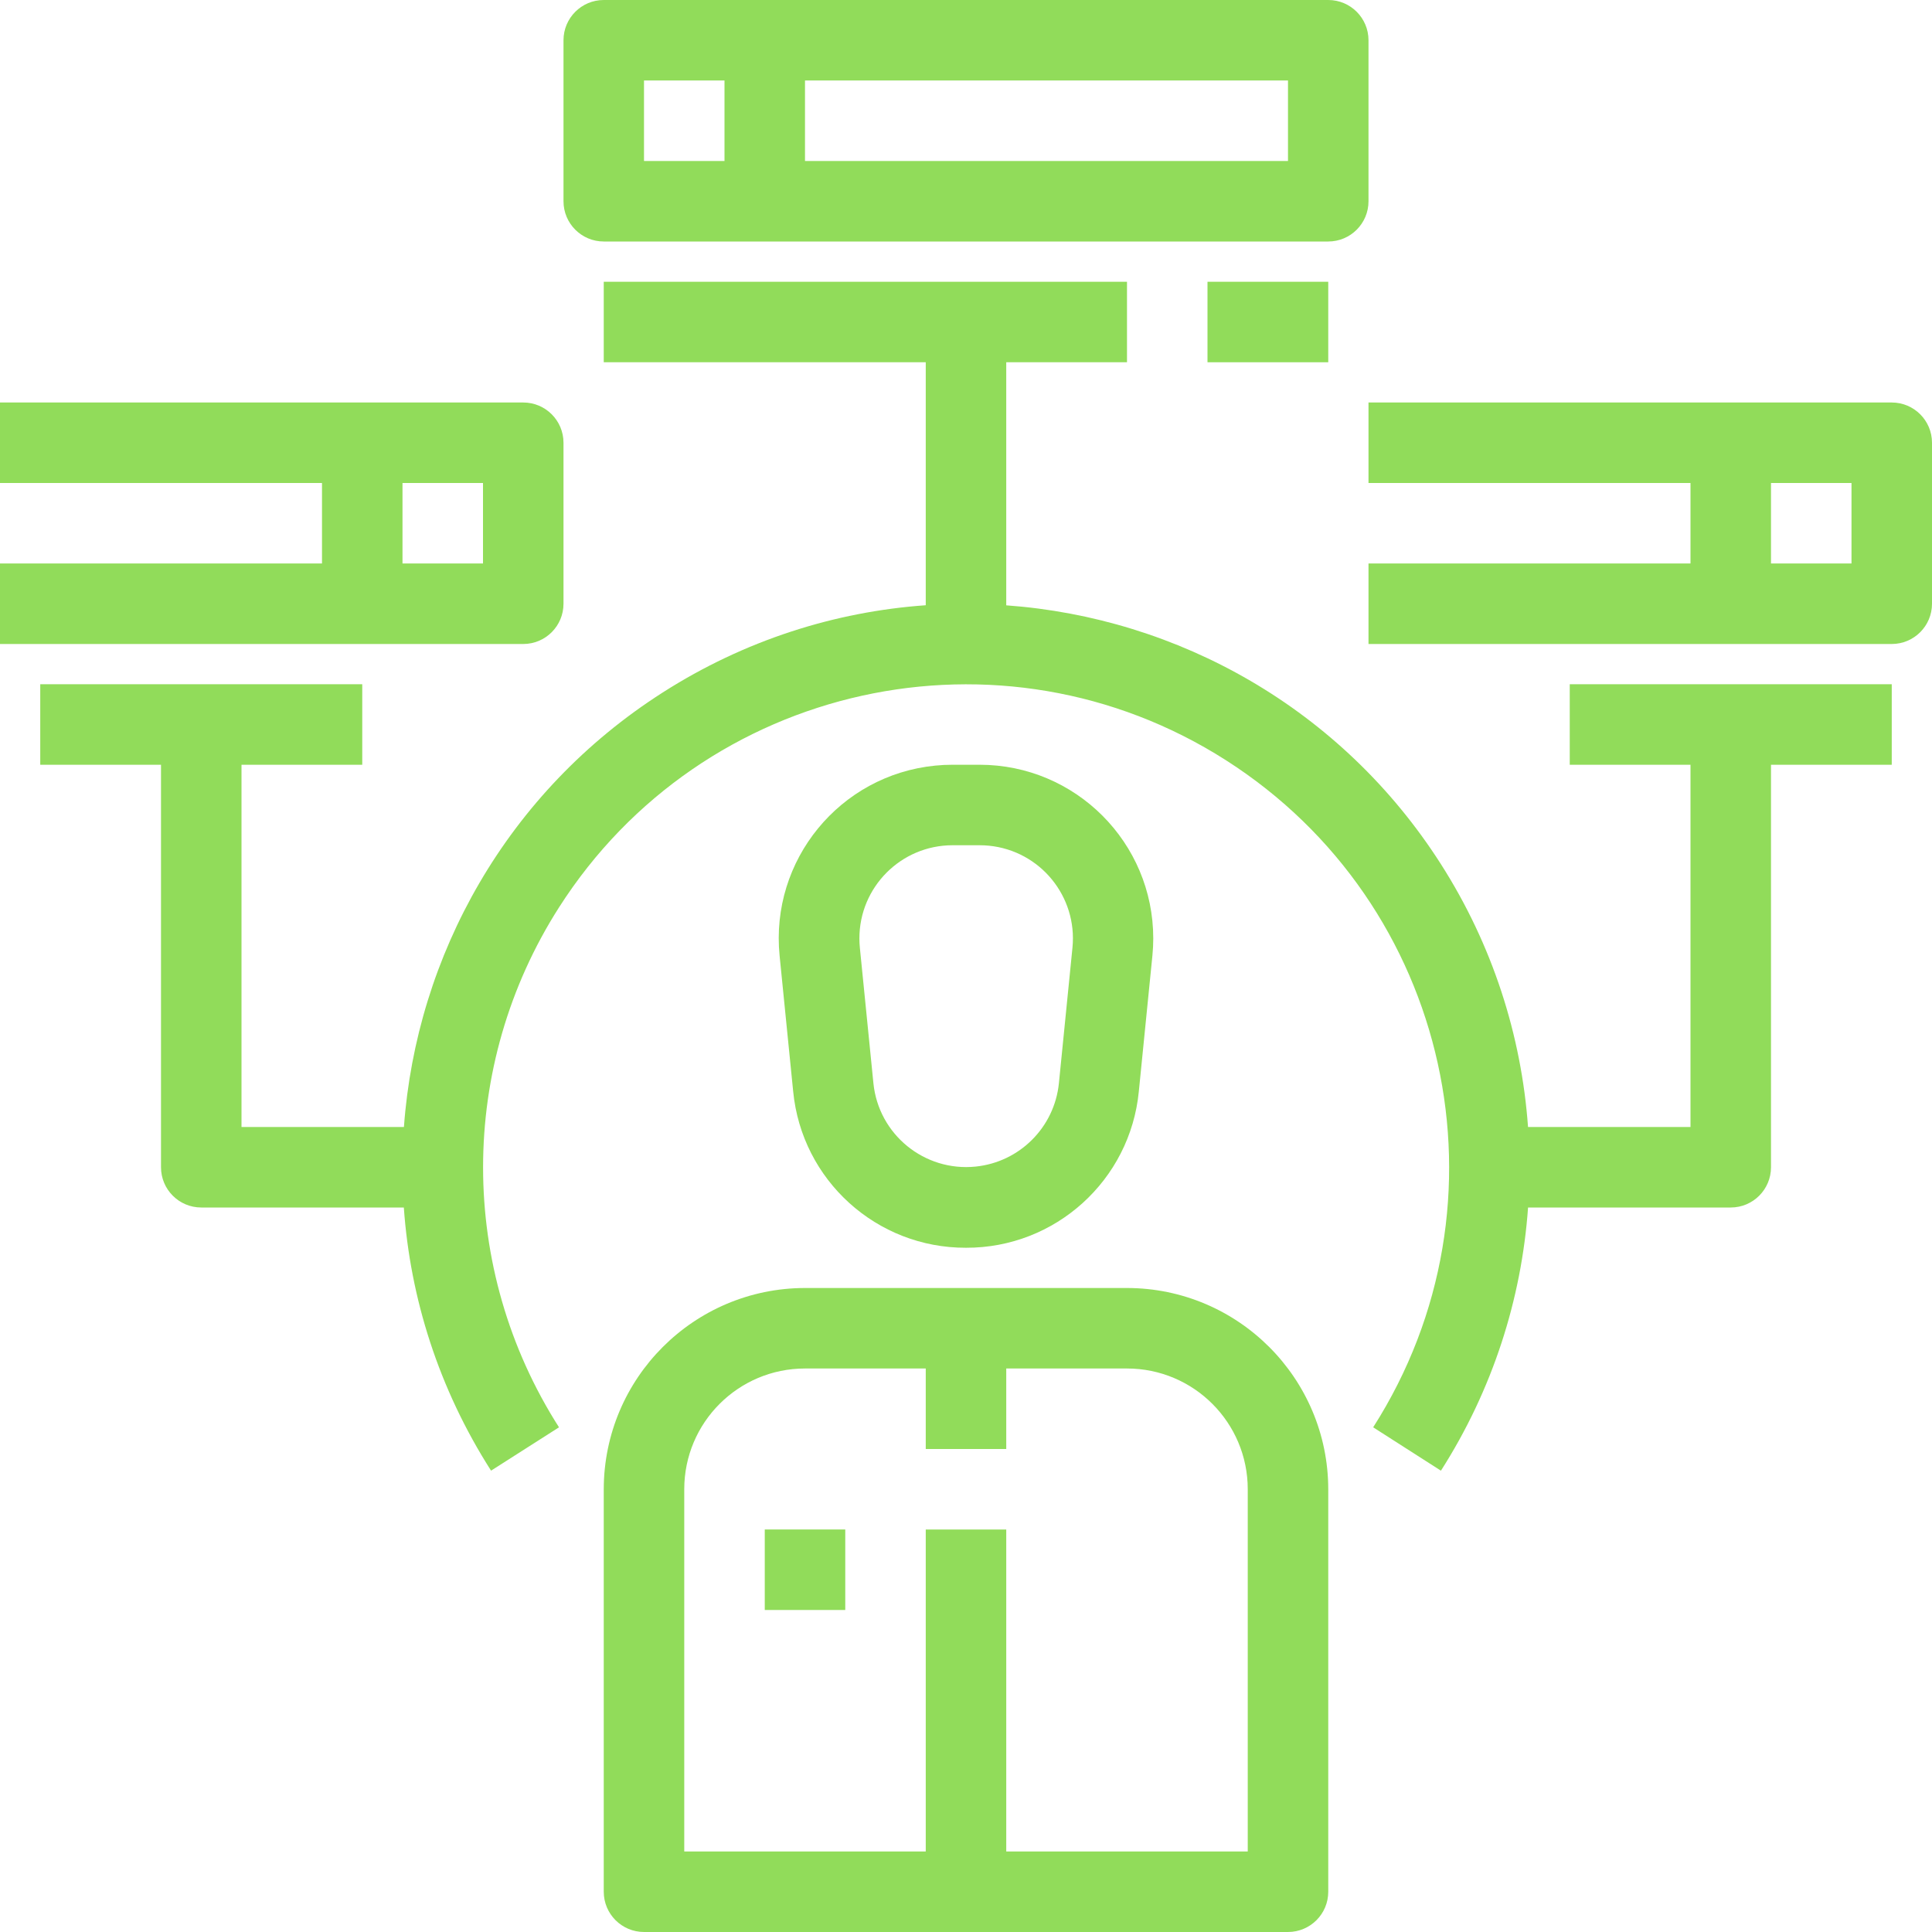 <?xml version="1.0" encoding="iso-8859-1"?>
<!-- Generator: Adobe Illustrator 19.0.0, SVG Export Plug-In . SVG Version: 6.00 Build 0)  -->
<svg xmlns="http://www.w3.org/2000/svg" xmlns:xlink="http://www.w3.org/1999/xlink" version="1.1" id="Capa_1" x="0px" y="0px" viewBox="0 0 512.001 512.001" style="enable-background:new 0 0 512.001 512.001;" xml:space="preserve" width="512px" height="512px">
<g>
	<g>
		<path d="M298.667,341.333h-85.333c-29.441,0.035-53.298,23.893-53.333,53.333v106.667c0,5.891,4.776,10.667,10.667,10.667h170.667    c5.891,0,10.667-4.776,10.667-10.667V394.667C351.965,365.227,328.107,341.369,298.667,341.333z M330.667,490.667h-64v-85.333    h-21.333v85.333h-64v-96c0-17.673,14.327-32,32-32h32V384h21.333v-21.333h32c17.673,0,32,14.327,32,32V490.667z" fill="#91DC5A"/>
	</g>
</g>
<g>
	<g>
		<path d="M259.595,202.667h-7.189c-1.53,0-3.058,0.076-4.58,0.228c-25.294,2.527-43.75,25.081-41.223,50.375l3.595,35.947    c2.279,23.568,22.124,41.528,45.802,41.451c23.678,0.077,43.523-17.883,45.803-41.451l3.595-35.947    c0.152-1.522,0.228-3.051,0.228-4.58C305.624,223.269,285.015,202.664,259.595,202.667z M284.213,251.147l-3.595,35.947    c-1.191,11.657-10.408,20.873-22.064,22.064c-13.573,1.387-25.7-8.491-27.088-22.064l-3.595-35.947    c-0.08-0.803-0.121-1.609-0.122-2.416c-0.02-13.638,11.019-24.71,24.656-24.731h7.189c0.835-0.002,1.67,0.039,2.501,0.122    C275.665,225.477,285.568,237.576,284.213,251.147z" fill="#91DC5A"/>
	</g>
</g>
<g>
	<g>
		<rect x="202.67" y="405.33" width="21.333" height="21.333" fill="#91DC5A"/>
	</g>
</g>
<g>
	<g>
		<path d="M352,0H160c-5.891,0-10.667,4.776-10.667,10.667v42.667C149.333,59.224,154.109,64,160,64h192    c5.891,0,10.667-4.776,10.667-10.667V10.667C362.667,4.776,357.891,0,352,0z M192,42.667h-21.333V21.333H192V42.667z     M341.333,42.667h-128V21.333h128V42.667z" fill="#91DC5A"/>
	</g>
</g>
<g>
	<g>
		<path d="M138.666,106.667H0V128h85.333v21.333H0v21.333h138.667c5.891,0.001,10.666-4.775,10.666-10.666v-42.667    C149.333,111.443,144.557,106.667,138.666,106.667z M128,149.333h-21.333V128H128V149.333z" fill="#91DC5A"/>
	</g>
</g>
<g>
	<g>
		<rect x="320" y="74.67" width="32" height="21.333" fill="#91DC5A"/>
	</g>
</g>
<g>
	<g>
		<path d="M501.333,106.667H362.667V128H448v21.333h-85.333v21.333h138.667c5.891,0,10.667-4.776,10.667-10.667v-42.667    C512,111.443,507.224,106.667,501.333,106.667z M490.667,149.333h-21.333V128h21.333V149.333z" fill="#91DC5A"/>
	</g>
</g>
<g>
	<g>
		<path d="M416,181.334v21.333h32v96h-43.055c-1.745-24.308-9.435-48.283-23.079-69.652c-26.4-41.348-69.764-65.307-115.2-68.596V96    h32V74.667H160V96h85.333v64.396c-24.02,1.698-47.972,9.244-69.695,23.114c-41.335,26.391-65.292,69.736-68.594,115.157H64v-96h32    v-21.333H10.667v21.333h32v106.667c0,5.891,4.776,10.667,10.667,10.667h53.684c1.692,24.035,9.238,48.002,23.116,69.739    l18.005-11.488c-26.823-42.008-26.823-95.765,0-137.773c38.045-59.582,117.187-77.041,176.769-38.996    s77.041,117.187,38.996,176.769l17.963,11.499v-0.011c13.66-21.394,21.353-45.401,23.086-69.739h53.714    c5.891,0,10.667-4.776,10.667-10.667V202.667h32v-21.333H416z" fill="#91DC5A"/>
	</g>
</g>
<g>
</g>
<g>
</g>
<g>
</g>
<g>
</g>
<g>
</g>
<g>
</g>
<g>
</g>
<g>
</g>
<g>
</g>
<g>
</g>
<g>
</g>
<g>
</g>
<g>
</g>
<g>
</g>
<g>
</g>
</svg>
